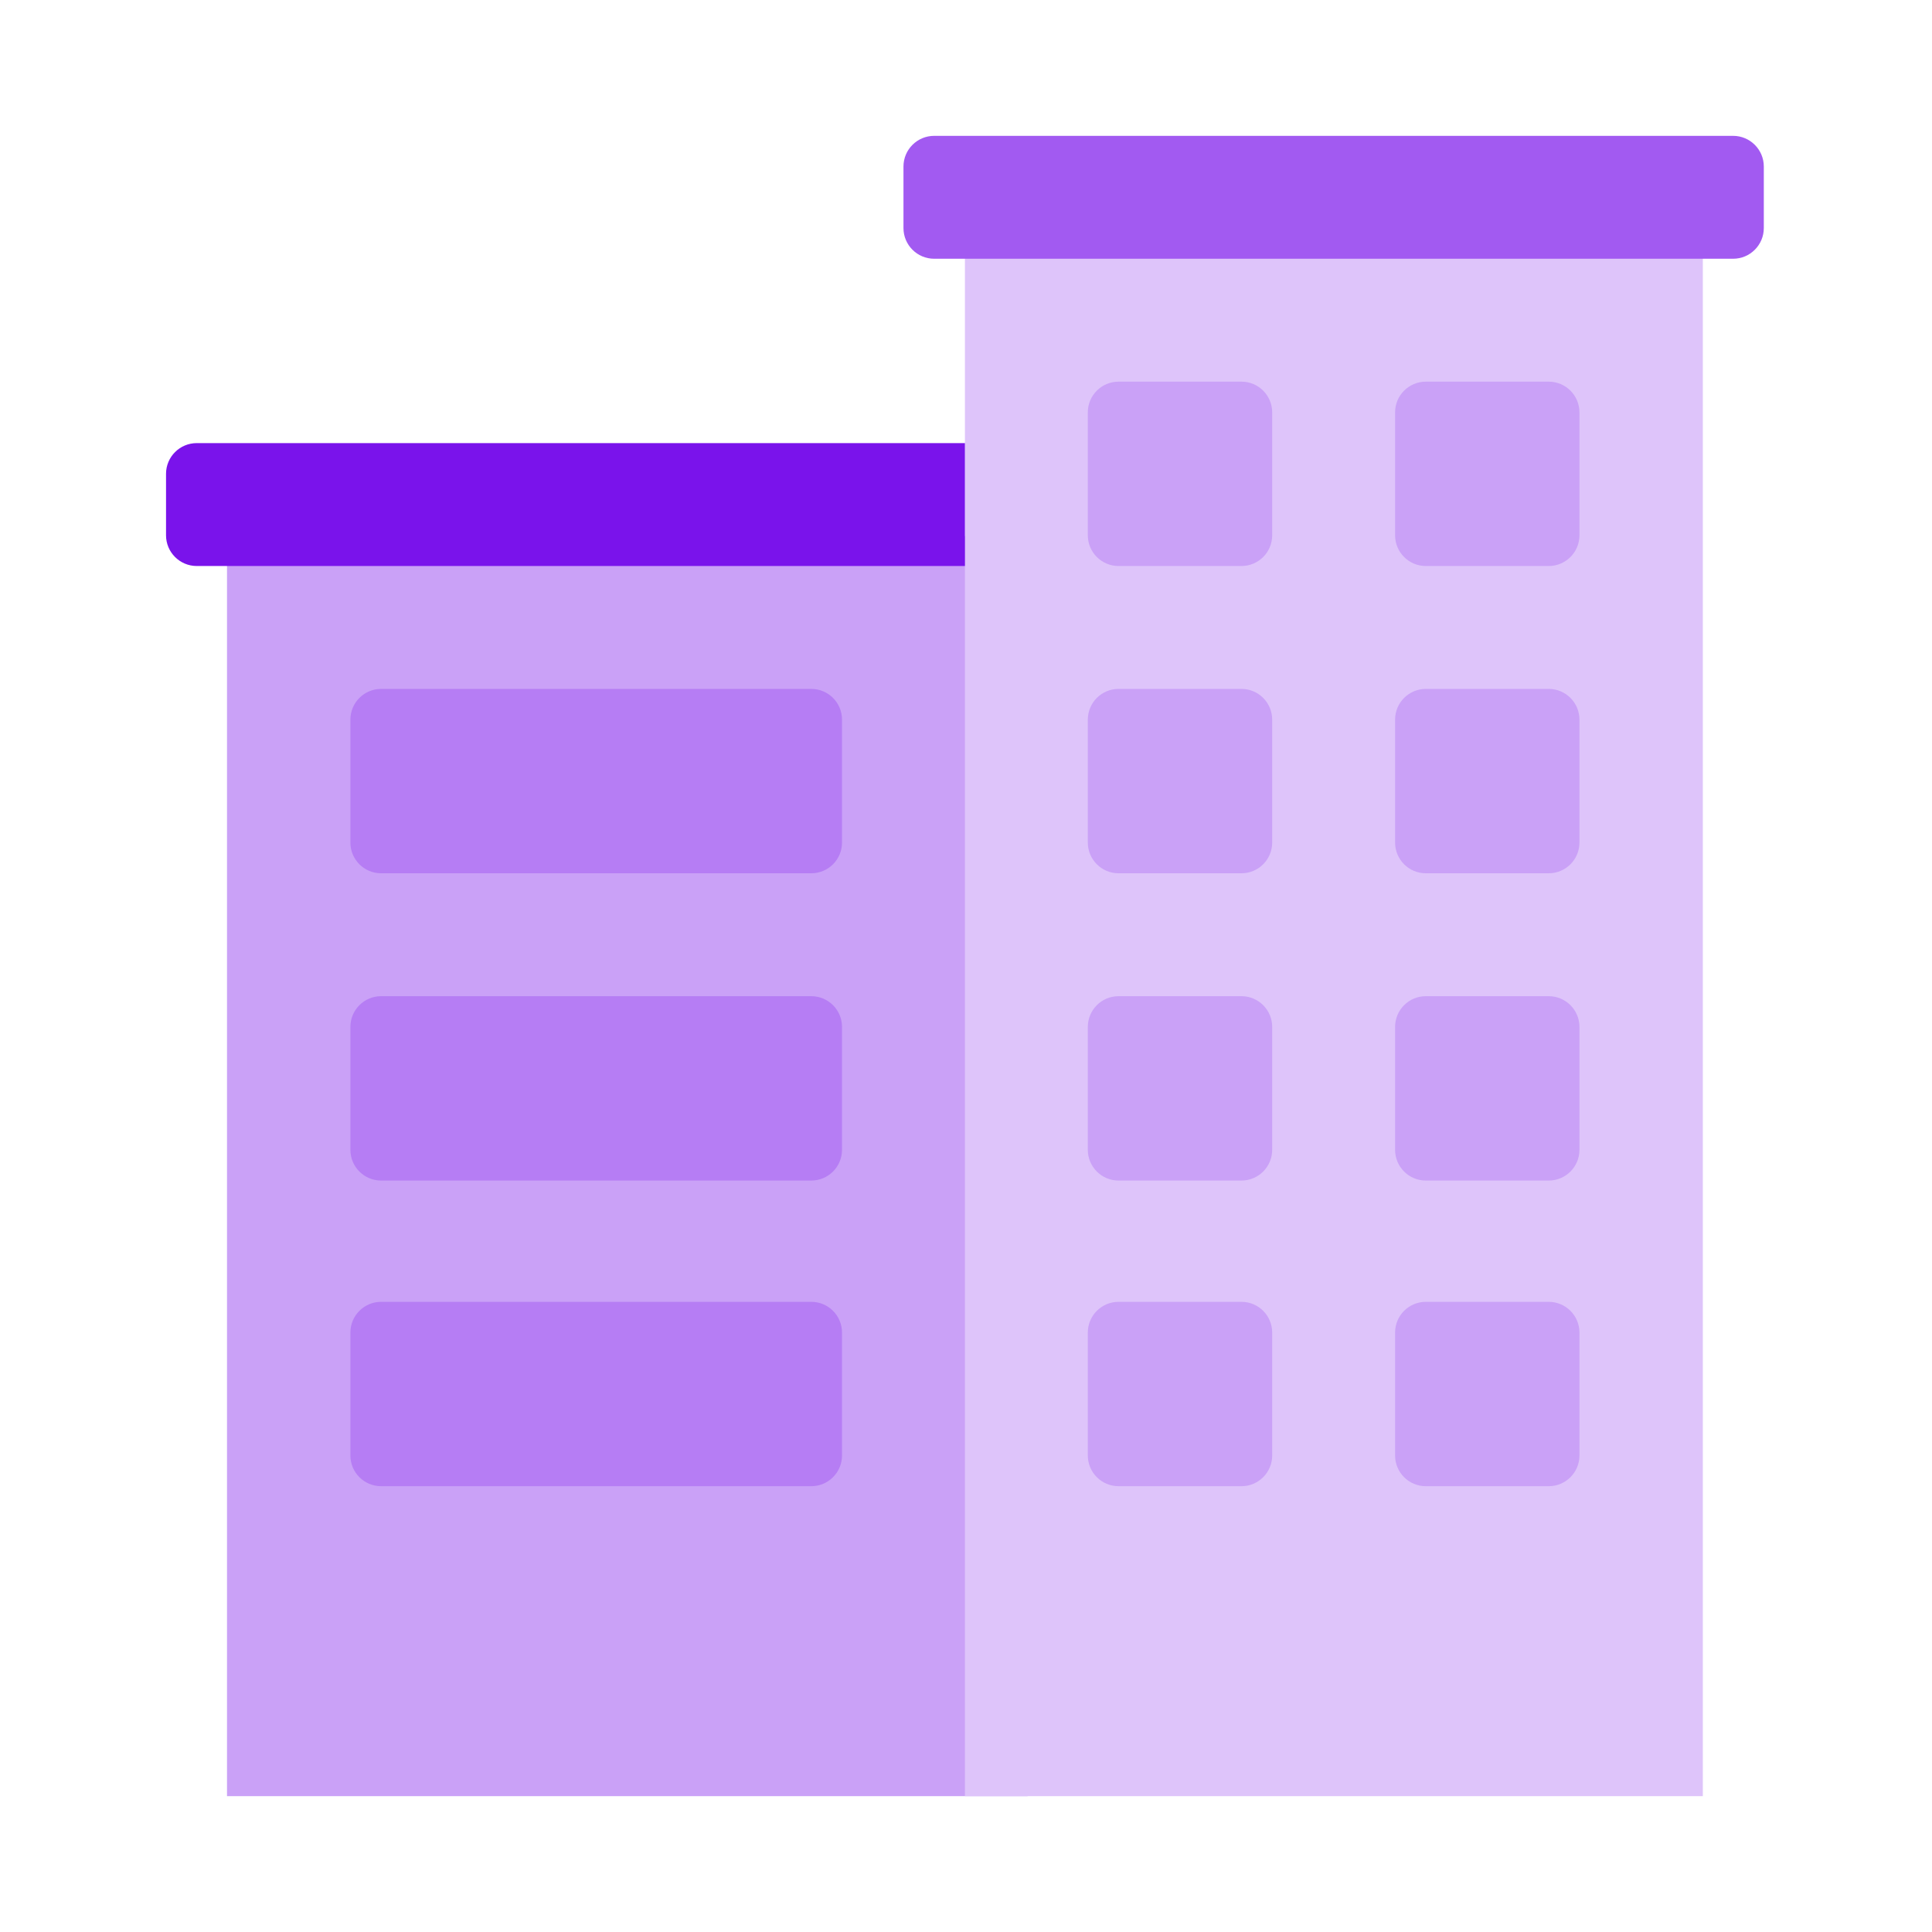<svg width="512" height="512" viewBox="0 0 512 512" fill="none" xmlns="http://www.w3.org/2000/svg">
<path d="M255.997 142.08L272.317 476H60.158V142.08H255.997Z" fill="#CAA1F7"/>
<path d="M255.714 59.983H451.269V476H255.714V59.983Z" fill="#DEC4FA"/>
<path d="M255.714 117.428V149.999H52.143C47.646 149.999 44 146.353 44 141.856V125.571C44 121.073 47.646 117.428 52.143 117.428H255.714Z" fill="#7A13EB"/>
<path d="M459.285 36H247.571C243.074 36 239.428 39.646 239.428 44.143V60.428C239.428 64.926 243.074 68.571 247.571 68.571H459.285C463.782 68.571 467.428 64.926 467.428 60.428V44.143C467.428 39.646 463.782 36 459.285 36Z" fill="#A25AF1"/>
<path fill-rule="evenodd" clip-rule="evenodd" d="M101 182.57H215C219.497 182.57 223.143 186.216 223.143 190.713V223.285C223.143 227.782 219.497 231.427 215 231.427H101C96.503 231.427 92.857 227.782 92.857 223.285V190.713C92.857 186.216 96.503 182.57 101 182.57ZM215 264H101C96.503 264 92.857 267.646 92.857 272.143V304.714C92.857 309.211 96.503 312.857 101 312.857H215C219.497 312.857 223.143 309.211 223.143 304.714V272.143C223.143 267.646 219.497 264 215 264ZM215 345H101C96.503 345 92.857 348.646 92.857 353.143V385.714C92.857 390.211 96.503 393.857 101 393.857H215C219.497 393.857 223.143 390.211 223.143 385.714V353.143C223.143 348.646 219.497 345 215 345Z" fill="#B67DF4"/>
<path fill-rule="evenodd" clip-rule="evenodd" d="M329 101.143H296.428C291.931 101.143 288.285 104.788 288.285 109.285V141.857C288.285 146.354 291.931 150 296.428 150H329C333.497 150 337.142 146.354 337.142 141.857V109.285C337.142 104.788 333.497 101.143 329 101.143ZM329 182.57H296.428C291.931 182.57 288.285 186.216 288.285 190.713V223.285C288.285 227.782 291.931 231.427 296.428 231.427H329C333.497 231.427 337.142 227.782 337.142 223.285V190.713C337.142 186.216 333.497 182.57 329 182.57ZM296.428 264H329C333.497 264 337.142 267.646 337.142 272.143V304.714C337.142 309.211 333.497 312.857 329 312.857H296.428C291.931 312.857 288.285 309.211 288.285 304.714V272.143C288.285 267.646 291.931 264 296.428 264ZM296.428 345H329C333.497 345 337.142 348.646 337.142 353.143V385.714C337.142 390.211 333.497 393.857 329 393.857H296.428C291.931 393.857 288.285 390.211 288.285 385.714V353.143C288.285 348.646 291.931 345 296.428 345ZM410.428 264H377.857C373.359 264 369.714 267.646 369.714 272.143V304.714C369.714 309.211 373.359 312.857 377.857 312.857H410.428C414.925 312.857 418.571 309.211 418.571 304.714V272.143C418.571 267.646 414.925 264 410.428 264ZM377.857 345H410.428C414.925 345 418.571 348.646 418.571 353.143V385.714C418.571 390.211 414.925 393.857 410.428 393.857H377.857C373.359 393.857 369.714 390.211 369.714 385.714V353.143C369.714 348.646 373.359 345 377.857 345ZM377.857 182.57H410.428C414.925 182.57 418.571 186.216 418.571 190.713V223.285C418.571 227.782 414.925 231.427 410.428 231.427H377.857C373.359 231.427 369.714 227.782 369.714 223.285V190.713C369.714 186.216 373.359 182.57 377.857 182.57ZM377.857 101.143H410.428C414.925 101.143 418.571 104.788 418.571 109.285V141.857C418.571 146.354 414.925 150 410.428 150H377.857C373.359 150 369.714 146.354 369.714 141.857V109.285C369.714 104.788 373.359 101.143 377.857 101.143Z" fill="#CAA1F7"/>
</svg>

